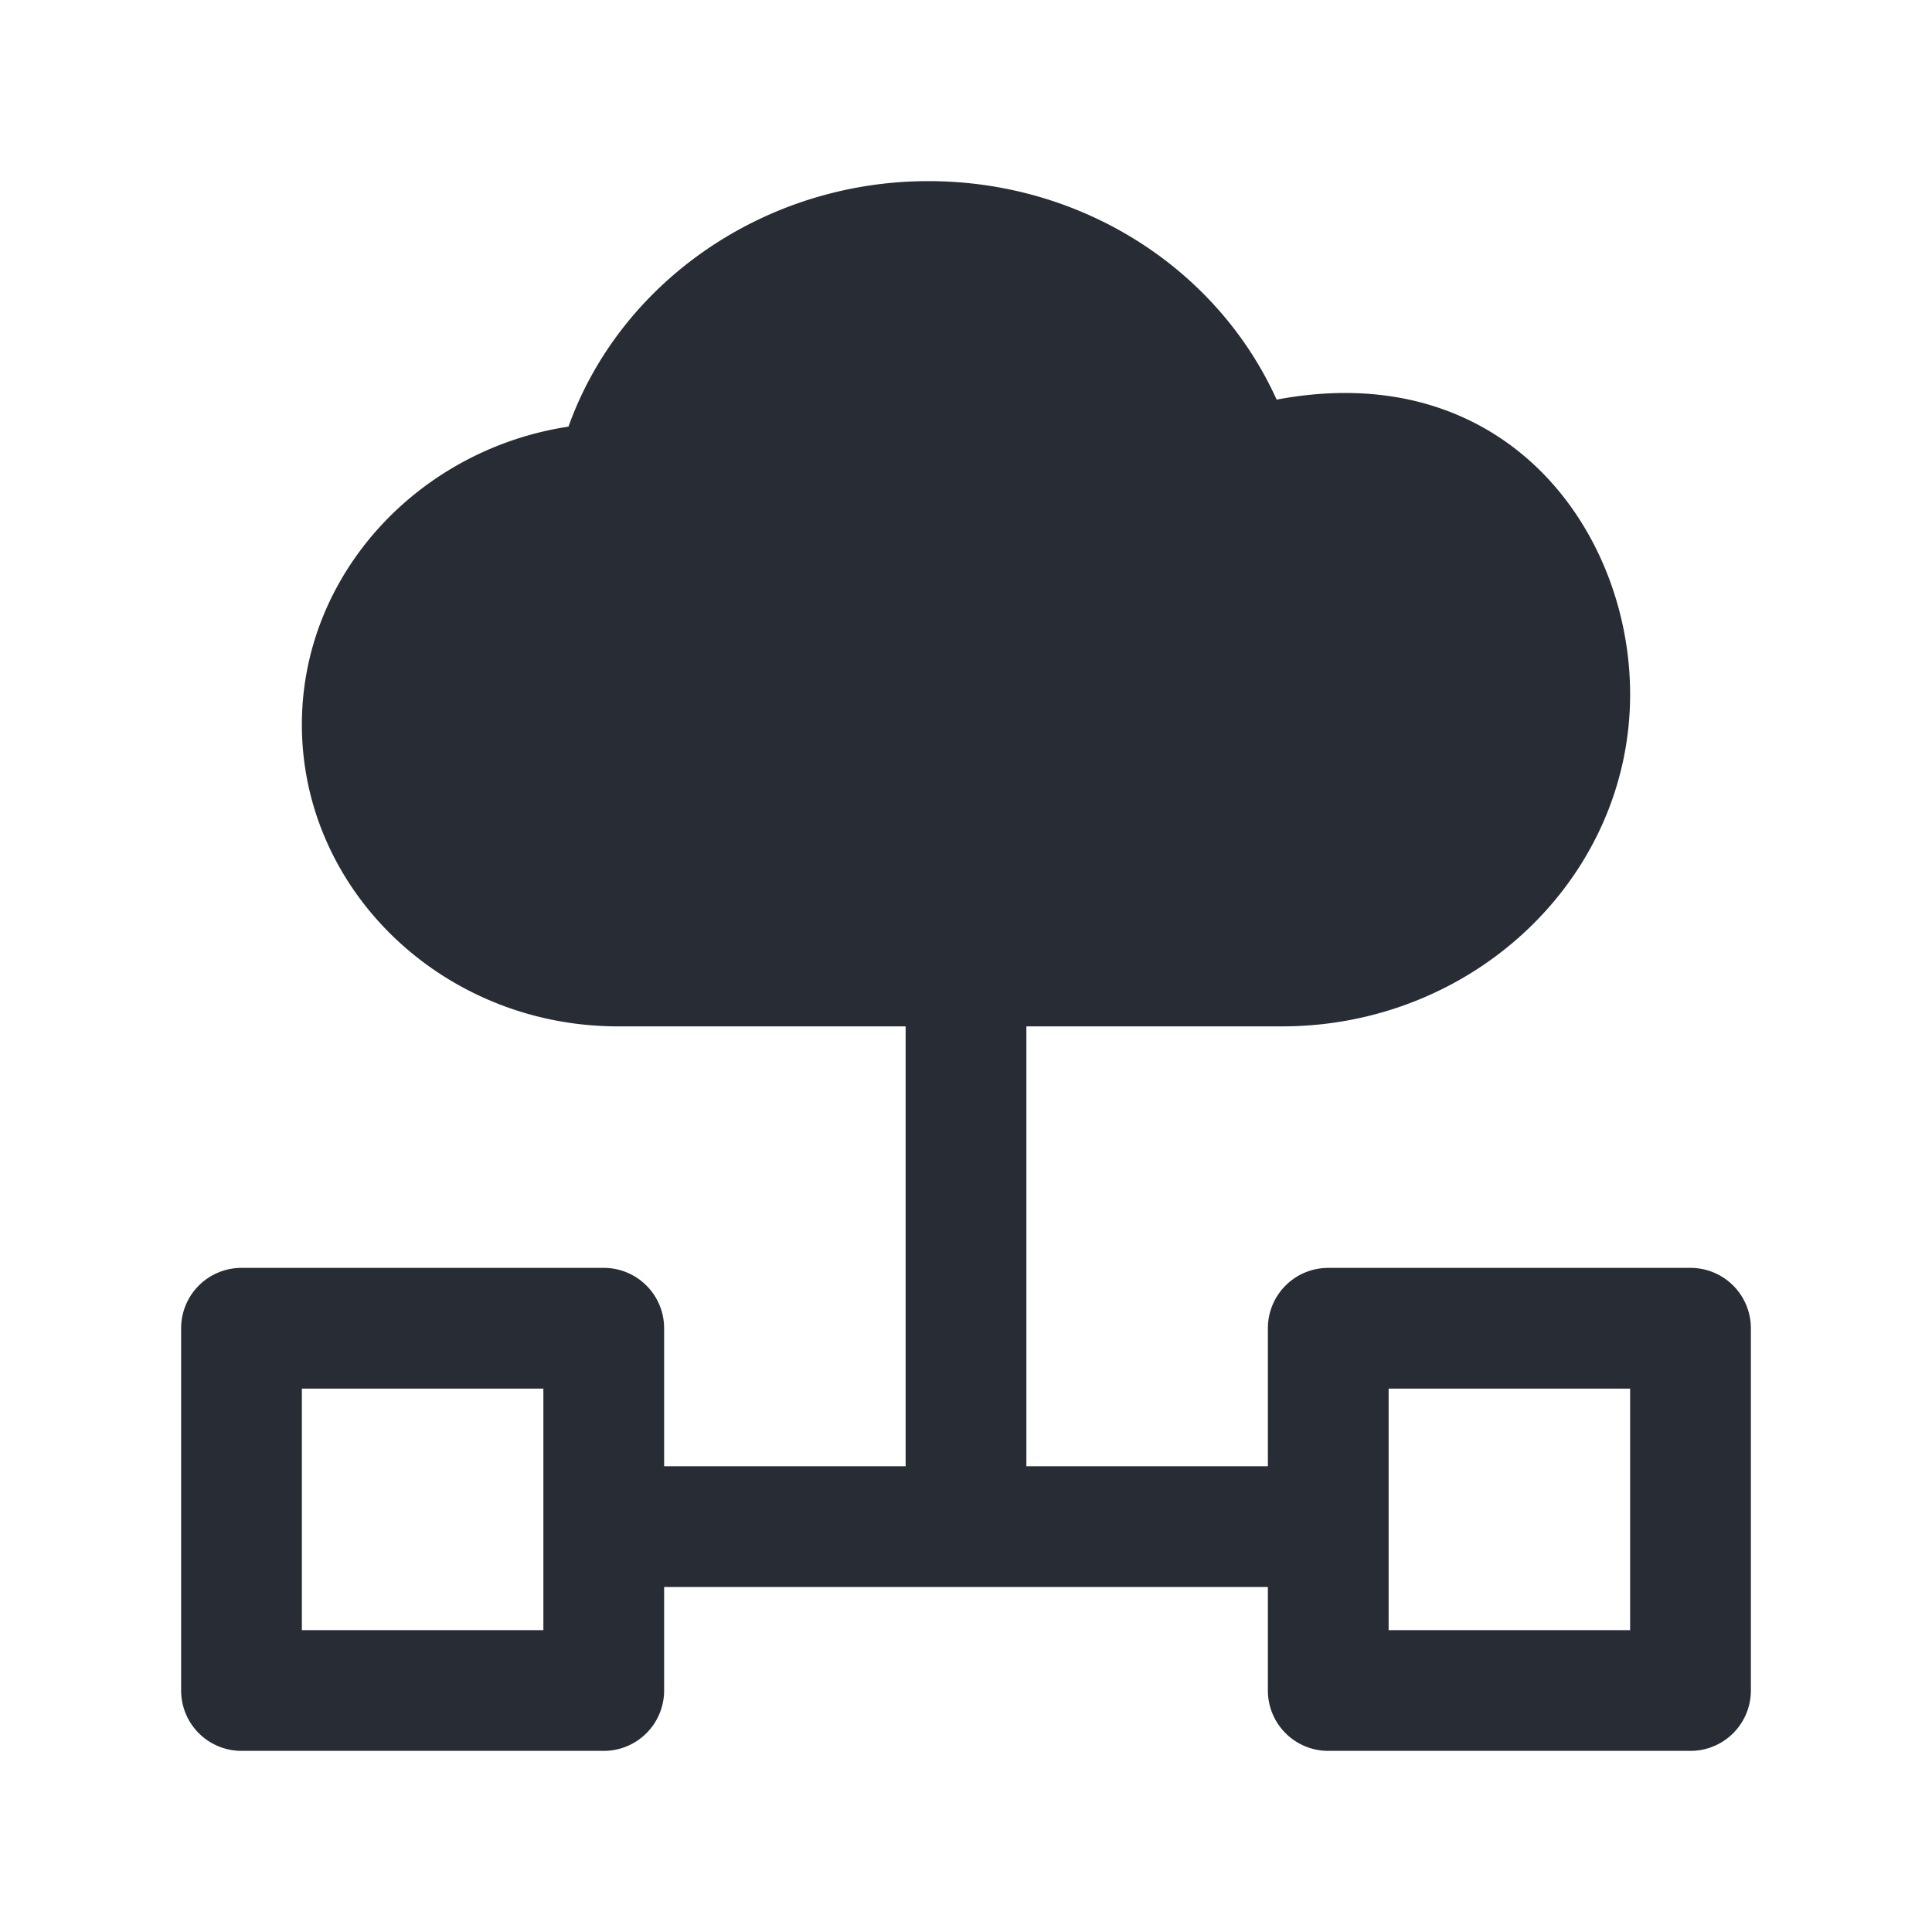 <?xml version="1.0" standalone="no"?><!DOCTYPE svg PUBLIC "-//W3C//DTD SVG 1.1//EN" "http://www.w3.org/Graphics/SVG/1.1/DTD/svg11.dtd"><svg t="1571905828539" class="icon" viewBox="0 0 1024 1024" version="1.1" xmlns="http://www.w3.org/2000/svg" p-id="19051" xmlns:xlink="http://www.w3.org/1999/xlink" width="64" height="64"><defs><style type="text/css"></style></defs><path d="M320 777.152h384v64H320z" fill="#282C34" p-id="19052"></path><path d="M320 928H128a32 32 0 0 1-32-32v-192a32 32 0 0 1 32-32h192a32 32 0 0 1 32 32v192a32 32 0 0 1-32 32z m-160-64h128v-128H160v128zM896 928h-192a32 32 0 0 1-32-32v-192a32 32 0 0 1 32-32h192a32 32 0 0 1 32 32v192a32 32 0 0 1-32 32z m-160-64h128v-128h-128v128zM480 512h64v288h-64z" fill="#282C34" p-id="19053"></path><path d="M656.288 250.016C638.112 180.064 571.744 128 492.064 128c-82.048 0-150.464 55.072-166.08 128.16C251.84 256.992 192 313.856 192 384c0 70.688 60.704 128 135.584 128h351.872C763.68 512 832 447.552 832 368c0-73.344-56.928-156.416-175.712-117.984z" fill="#282C34" p-id="19054"></path><path d="M679.424 544H327.584C235.168 544 160 472.224 160 384c0-79.232 61.472-145.728 141.312-157.888C328.672 149.472 405.248 96 492.064 96c81.344 0 153.152 46.304 184.576 115.808 12.448-2.336 24.576-3.52 36.256-3.52C811.04 208.288 864 290.592 864 368c0 97.056-82.784 176-184.576 176zM492.064 160c-65.376 0-122.048 43.264-134.784 102.848a32 32 0 0 1-30.944 25.312C269.92 288.8 224 331.808 224 384c0 52.928 46.464 96 103.584 96h351.872C745.92 480 800 429.76 800 368c0-33.12-18.208-95.712-87.136-95.712a153.6 153.6 0 0 0-46.752 8.16 32.032 32.032 0 0 1-40.8-22.4C610.304 200.32 555.52 160 492.064 160z" fill="#282C34" p-id="19055"></path></svg>